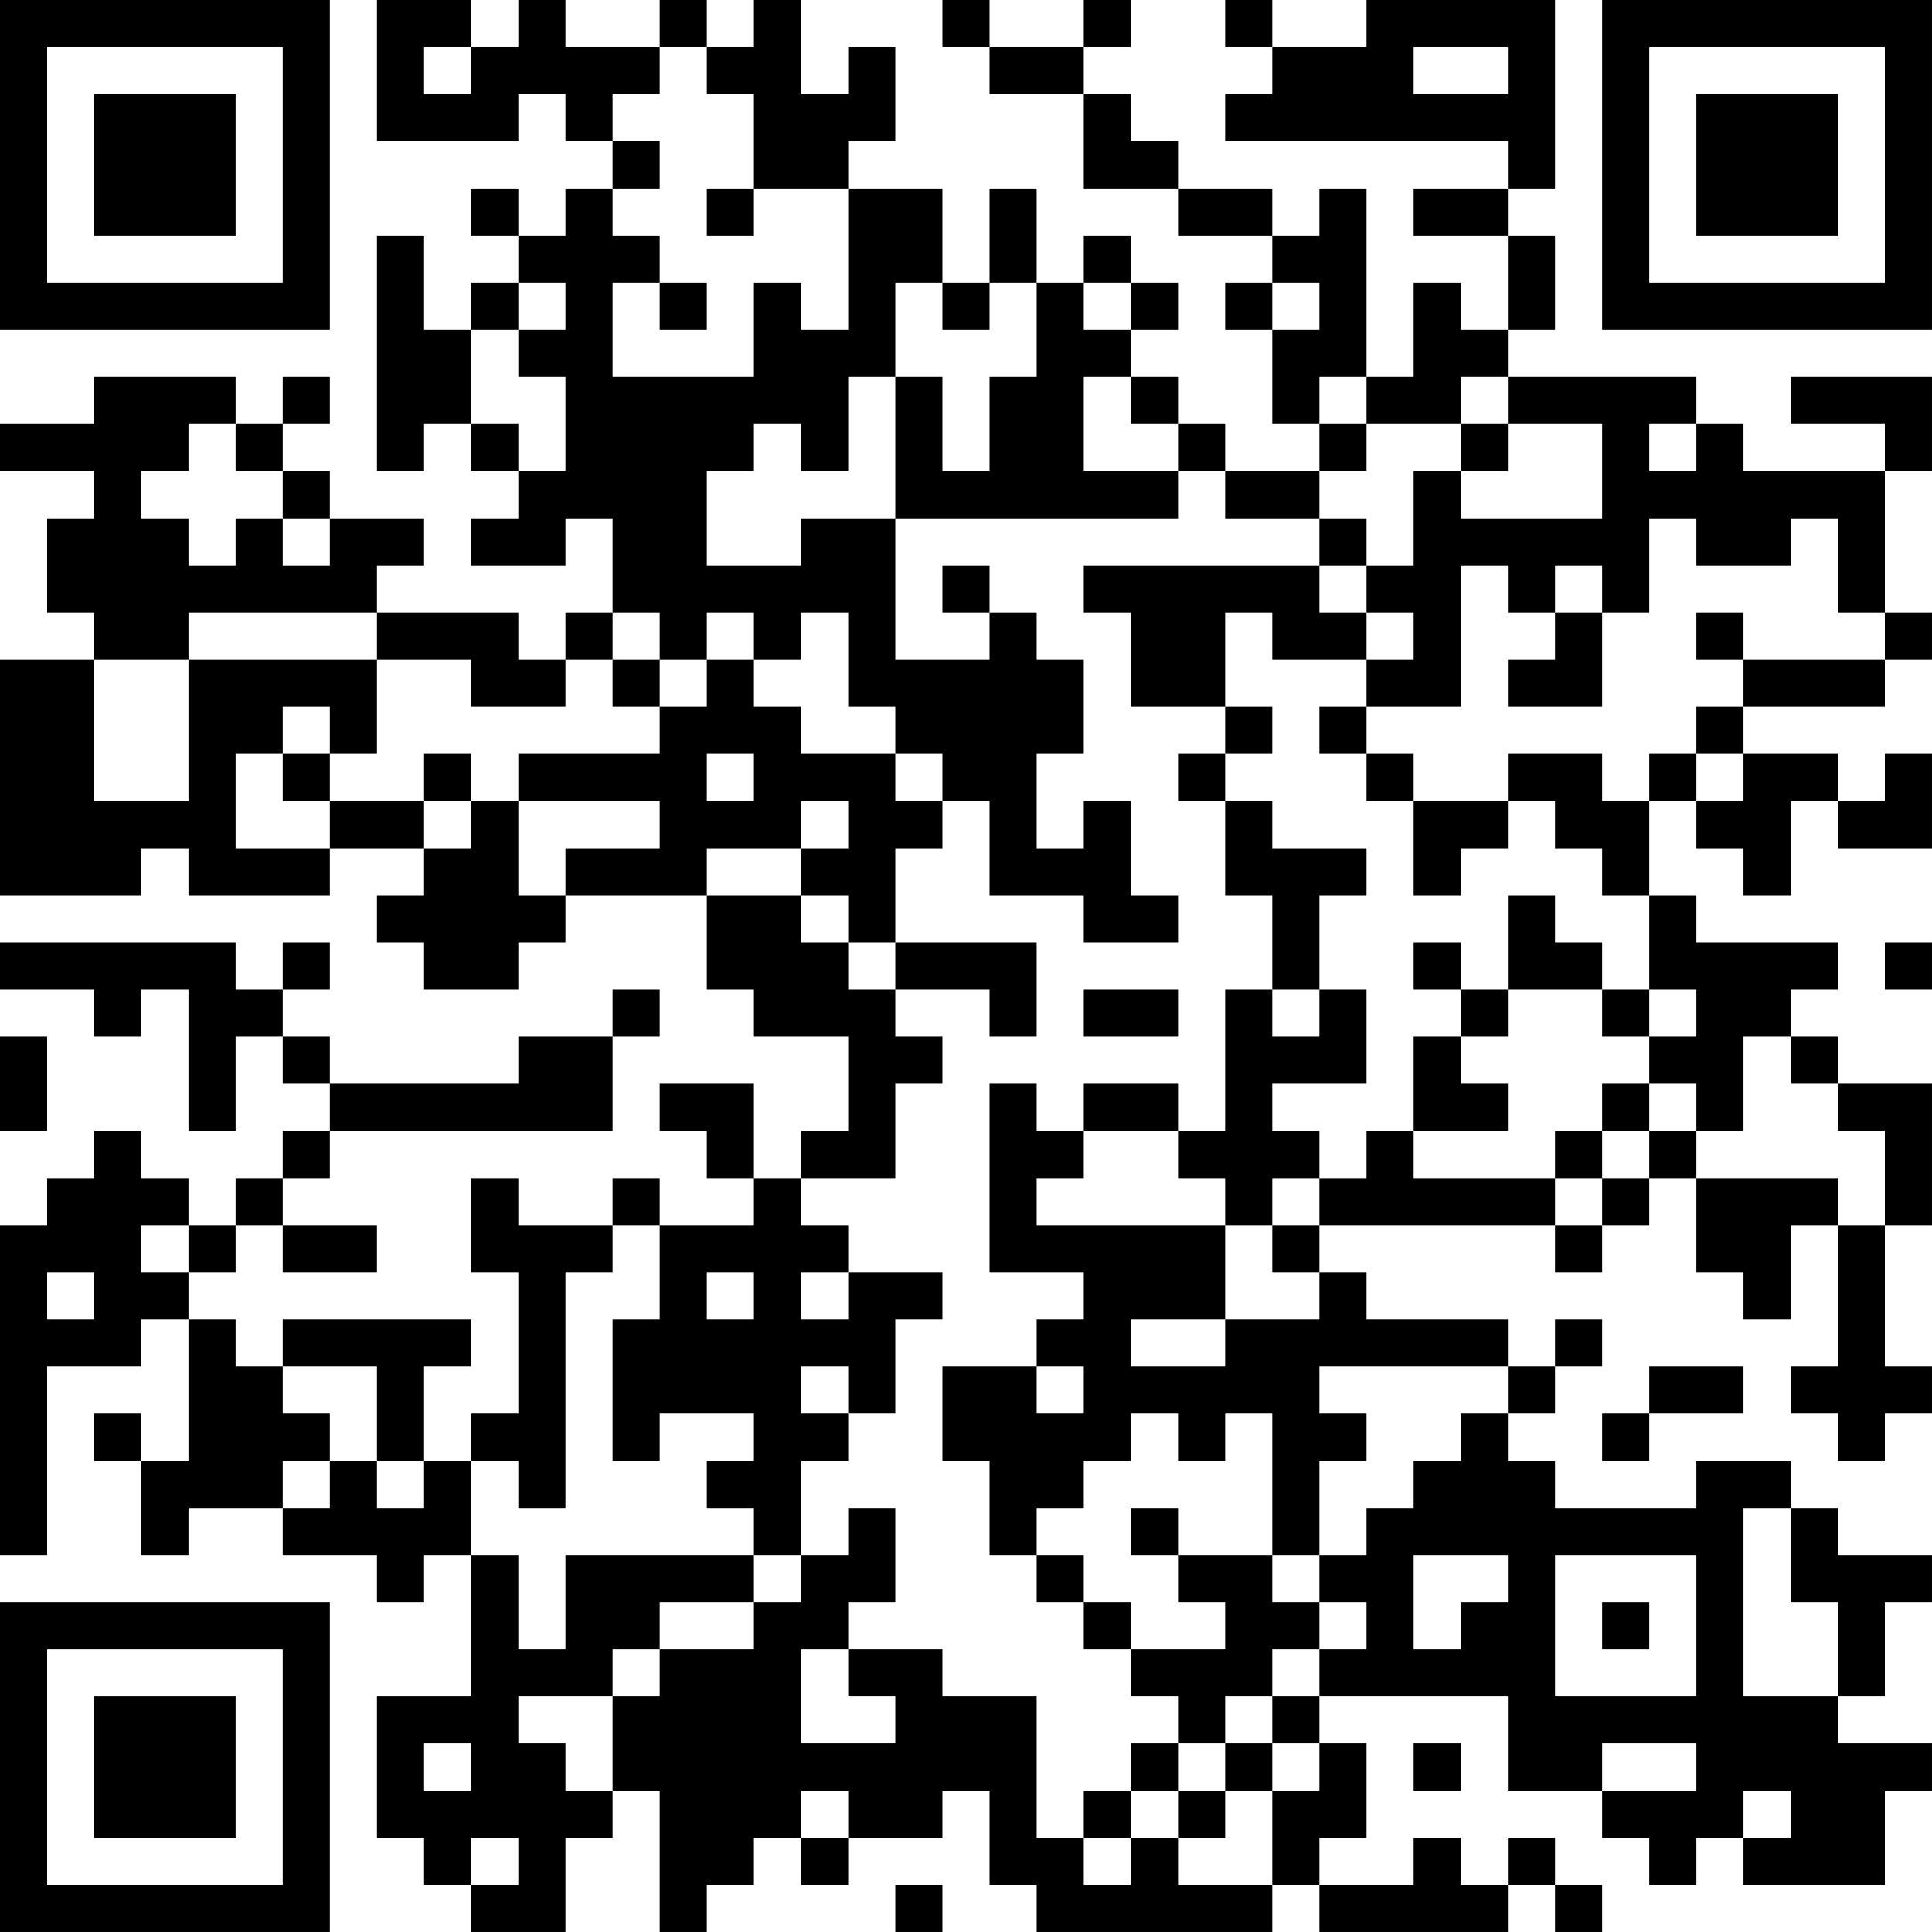 <?xml version="1.0" encoding="UTF-8"?>
<svg xmlns="http://www.w3.org/2000/svg" version="1.1" width="200" height="200" viewBox="0 0 200 200"><rect x="0" y="0" width="200" height="200" fill="#ffffff"/><g transform="scale(4.878)"><g transform="translate(0,0)"><path fill-rule="evenodd" d="M8 0L8 3L11 3L11 2L12 2L12 3L13 3L13 4L12 4L12 5L11 5L11 4L10 4L10 5L11 5L11 6L10 6L10 7L9 7L9 5L8 5L8 10L9 10L9 9L10 9L10 10L11 10L11 11L10 11L10 12L12 12L12 11L13 11L13 13L12 13L12 14L11 14L11 13L8 13L8 12L9 12L9 11L7 11L7 10L6 10L6 9L7 9L7 8L6 8L6 9L5 9L5 8L2 8L2 9L0 9L0 10L2 10L2 11L1 11L1 13L2 13L2 14L0 14L0 19L3 19L3 18L4 18L4 19L7 19L7 18L9 18L9 19L8 19L8 20L9 20L9 21L11 21L11 20L12 20L12 19L15 19L15 21L16 21L16 22L18 22L18 24L17 24L17 25L16 25L16 23L14 23L14 24L15 24L15 25L16 25L16 26L14 26L14 25L13 25L13 26L11 26L11 25L10 25L10 27L11 27L11 30L10 30L10 31L9 31L9 29L10 29L10 28L6 28L6 29L5 29L5 28L4 28L4 27L5 27L5 26L6 26L6 27L8 27L8 26L6 26L6 25L7 25L7 24L13 24L13 22L14 22L14 21L13 21L13 22L11 22L11 23L7 23L7 22L6 22L6 21L7 21L7 20L6 20L6 21L5 21L5 20L0 20L0 21L2 21L2 22L3 22L3 21L4 21L4 24L5 24L5 22L6 22L6 23L7 23L7 24L6 24L6 25L5 25L5 26L4 26L4 25L3 25L3 24L2 24L2 25L1 25L1 26L0 26L0 33L1 33L1 29L3 29L3 28L4 28L4 31L3 31L3 30L2 30L2 31L3 31L3 33L4 33L4 32L6 32L6 33L8 33L8 34L9 34L9 33L10 33L10 36L8 36L8 39L9 39L9 40L10 40L10 41L12 41L12 39L13 39L13 38L14 38L14 41L15 41L15 40L16 40L16 39L17 39L17 40L18 40L18 39L20 39L20 38L21 38L21 40L22 40L22 41L27 41L27 40L28 40L28 41L32 41L32 40L33 40L33 41L34 41L34 40L33 40L33 39L32 39L32 40L31 40L31 39L30 39L30 40L28 40L28 39L29 39L29 37L28 37L28 36L32 36L32 38L34 38L34 39L35 39L35 40L36 40L36 39L37 39L37 40L40 40L40 38L41 38L41 37L39 37L39 36L40 36L40 34L41 34L41 33L39 33L39 32L38 32L38 31L36 31L36 32L33 32L33 31L32 31L32 30L33 30L33 29L34 29L34 28L33 28L33 29L32 29L32 28L29 28L29 27L28 27L28 26L33 26L33 27L34 27L34 26L35 26L35 25L36 25L36 27L37 27L37 28L38 28L38 26L39 26L39 29L38 29L38 30L39 30L39 31L40 31L40 30L41 30L41 29L40 29L40 26L41 26L41 23L39 23L39 22L38 22L38 21L39 21L39 20L36 20L36 19L35 19L35 17L36 17L36 18L37 18L37 19L38 19L38 17L39 17L39 18L41 18L41 16L40 16L40 17L39 17L39 16L37 16L37 15L40 15L40 14L41 14L41 13L40 13L40 10L41 10L41 8L38 8L38 9L40 9L40 10L37 10L37 9L36 9L36 8L32 8L32 7L33 7L33 5L32 5L32 4L33 4L33 0L29 0L29 1L27 1L27 0L26 0L26 1L27 1L27 2L26 2L26 3L32 3L32 4L30 4L30 5L32 5L32 7L31 7L31 6L30 6L30 8L29 8L29 4L28 4L28 5L27 5L27 4L25 4L25 3L24 3L24 2L23 2L23 1L24 1L24 0L23 0L23 1L21 1L21 0L20 0L20 1L21 1L21 2L23 2L23 4L25 4L25 5L27 5L27 6L26 6L26 7L27 7L27 9L28 9L28 10L26 10L26 9L25 9L25 8L24 8L24 7L25 7L25 6L24 6L24 5L23 5L23 6L22 6L22 4L21 4L21 6L20 6L20 4L18 4L18 3L19 3L19 1L18 1L18 2L17 2L17 0L16 0L16 1L15 1L15 0L14 0L14 1L12 1L12 0L11 0L11 1L10 1L10 0ZM9 1L9 2L10 2L10 1ZM14 1L14 2L13 2L13 3L14 3L14 4L13 4L13 5L14 5L14 6L13 6L13 8L16 8L16 6L17 6L17 7L18 7L18 4L16 4L16 2L15 2L15 1ZM30 1L30 2L32 2L32 1ZM15 4L15 5L16 5L16 4ZM11 6L11 7L10 7L10 9L11 9L11 10L12 10L12 8L11 8L11 7L12 7L12 6ZM14 6L14 7L15 7L15 6ZM19 6L19 8L18 8L18 10L17 10L17 9L16 9L16 10L15 10L15 12L17 12L17 11L19 11L19 14L21 14L21 13L22 13L22 14L23 14L23 16L22 16L22 18L23 18L23 17L24 17L24 19L25 19L25 20L23 20L23 19L21 19L21 17L20 17L20 16L19 16L19 15L18 15L18 13L17 13L17 14L16 14L16 13L15 13L15 14L14 14L14 13L13 13L13 14L12 14L12 15L10 15L10 14L8 14L8 13L4 13L4 14L2 14L2 17L4 17L4 14L8 14L8 16L7 16L7 15L6 15L6 16L5 16L5 18L7 18L7 17L9 17L9 18L10 18L10 17L11 17L11 19L12 19L12 18L14 18L14 17L11 17L11 16L14 16L14 15L15 15L15 14L16 14L16 15L17 15L17 16L19 16L19 17L20 17L20 18L19 18L19 20L18 20L18 19L17 19L17 18L18 18L18 17L17 17L17 18L15 18L15 19L17 19L17 20L18 20L18 21L19 21L19 22L20 22L20 23L19 23L19 25L17 25L17 26L18 26L18 27L17 27L17 28L18 28L18 27L20 27L20 28L19 28L19 30L18 30L18 29L17 29L17 30L18 30L18 31L17 31L17 33L16 33L16 32L15 32L15 31L16 31L16 30L14 30L14 31L13 31L13 28L14 28L14 26L13 26L13 27L12 27L12 32L11 32L11 31L10 31L10 33L11 33L11 35L12 35L12 33L16 33L16 34L14 34L14 35L13 35L13 36L11 36L11 37L12 37L12 38L13 38L13 36L14 36L14 35L16 35L16 34L17 34L17 33L18 33L18 32L19 32L19 34L18 34L18 35L17 35L17 37L19 37L19 36L18 36L18 35L20 35L20 36L22 36L22 39L23 39L23 40L24 40L24 39L25 39L25 40L27 40L27 38L28 38L28 37L27 37L27 36L28 36L28 35L29 35L29 34L28 34L28 33L29 33L29 32L30 32L30 31L31 31L31 30L32 30L32 29L28 29L28 30L29 30L29 31L28 31L28 33L27 33L27 30L26 30L26 31L25 31L25 30L24 30L24 31L23 31L23 32L22 32L22 33L21 33L21 31L20 31L20 29L22 29L22 30L23 30L23 29L22 29L22 28L23 28L23 27L21 27L21 23L22 23L22 24L23 24L23 25L22 25L22 26L26 26L26 28L24 28L24 29L26 29L26 28L28 28L28 27L27 27L27 26L28 26L28 25L29 25L29 24L30 24L30 25L33 25L33 26L34 26L34 25L35 25L35 24L36 24L36 25L39 25L39 26L40 26L40 24L39 24L39 23L38 23L38 22L37 22L37 24L36 24L36 23L35 23L35 22L36 22L36 21L35 21L35 19L34 19L34 18L33 18L33 17L32 17L32 16L34 16L34 17L35 17L35 16L36 16L36 17L37 17L37 16L36 16L36 15L37 15L37 14L40 14L40 13L39 13L39 11L38 11L38 12L36 12L36 11L35 11L35 13L34 13L34 12L33 12L33 13L32 13L32 12L31 12L31 15L29 15L29 14L30 14L30 13L29 13L29 12L30 12L30 10L31 10L31 11L34 11L34 9L32 9L32 8L31 8L31 9L29 9L29 8L28 8L28 9L29 9L29 10L28 10L28 11L26 11L26 10L25 10L25 9L24 9L24 8L23 8L23 10L25 10L25 11L19 11L19 8L20 8L20 10L21 10L21 8L22 8L22 6L21 6L21 7L20 7L20 6ZM23 6L23 7L24 7L24 6ZM27 6L27 7L28 7L28 6ZM4 9L4 10L3 10L3 11L4 11L4 12L5 12L5 11L6 11L6 12L7 12L7 11L6 11L6 10L5 10L5 9ZM31 9L31 10L32 10L32 9ZM35 9L35 10L36 10L36 9ZM28 11L28 12L23 12L23 13L24 13L24 15L26 15L26 16L25 16L25 17L26 17L26 19L27 19L27 21L26 21L26 24L25 24L25 23L23 23L23 24L25 24L25 25L26 25L26 26L27 26L27 25L28 25L28 24L27 24L27 23L29 23L29 21L28 21L28 19L29 19L29 18L27 18L27 17L26 17L26 16L27 16L27 15L26 15L26 13L27 13L27 14L29 14L29 13L28 13L28 12L29 12L29 11ZM20 12L20 13L21 13L21 12ZM33 13L33 14L32 14L32 15L34 15L34 13ZM36 13L36 14L37 14L37 13ZM13 14L13 15L14 15L14 14ZM28 15L28 16L29 16L29 17L30 17L30 19L31 19L31 18L32 18L32 17L30 17L30 16L29 16L29 15ZM6 16L6 17L7 17L7 16ZM9 16L9 17L10 17L10 16ZM15 16L15 17L16 17L16 16ZM32 19L32 21L31 21L31 20L30 20L30 21L31 21L31 22L30 22L30 24L32 24L32 23L31 23L31 22L32 22L32 21L34 21L34 22L35 22L35 21L34 21L34 20L33 20L33 19ZM19 20L19 21L21 21L21 22L22 22L22 20ZM40 20L40 21L41 21L41 20ZM23 21L23 22L25 22L25 21ZM27 21L27 22L28 22L28 21ZM0 22L0 24L1 24L1 22ZM34 23L34 24L33 24L33 25L34 25L34 24L35 24L35 23ZM3 26L3 27L4 27L4 26ZM1 27L1 28L2 28L2 27ZM15 27L15 28L16 28L16 27ZM6 29L6 30L7 30L7 31L6 31L6 32L7 32L7 31L8 31L8 32L9 32L9 31L8 31L8 29ZM35 29L35 30L34 30L34 31L35 31L35 30L37 30L37 29ZM24 32L24 33L25 33L25 34L26 34L26 35L24 35L24 34L23 34L23 33L22 33L22 34L23 34L23 35L24 35L24 36L25 36L25 37L24 37L24 38L23 38L23 39L24 39L24 38L25 38L25 39L26 39L26 38L27 38L27 37L26 37L26 36L27 36L27 35L28 35L28 34L27 34L27 33L25 33L25 32ZM37 32L37 36L39 36L39 34L38 34L38 32ZM30 33L30 35L31 35L31 34L32 34L32 33ZM33 33L33 36L36 36L36 33ZM34 34L34 35L35 35L35 34ZM9 37L9 38L10 38L10 37ZM25 37L25 38L26 38L26 37ZM30 37L30 38L31 38L31 37ZM34 37L34 38L36 38L36 37ZM17 38L17 39L18 39L18 38ZM37 38L37 39L38 39L38 38ZM10 39L10 40L11 40L11 39ZM19 40L19 41L20 41L20 40ZM0 0L0 7L7 7L7 0ZM1 1L1 6L6 6L6 1ZM2 2L2 5L5 5L5 2ZM34 0L34 7L41 7L41 0ZM35 1L35 6L40 6L40 1ZM36 2L36 5L39 5L39 2ZM0 34L0 41L7 41L7 34ZM1 35L1 40L6 40L6 35ZM2 36L2 39L5 39L5 36Z" fill="#000000"/></g></g></svg>
